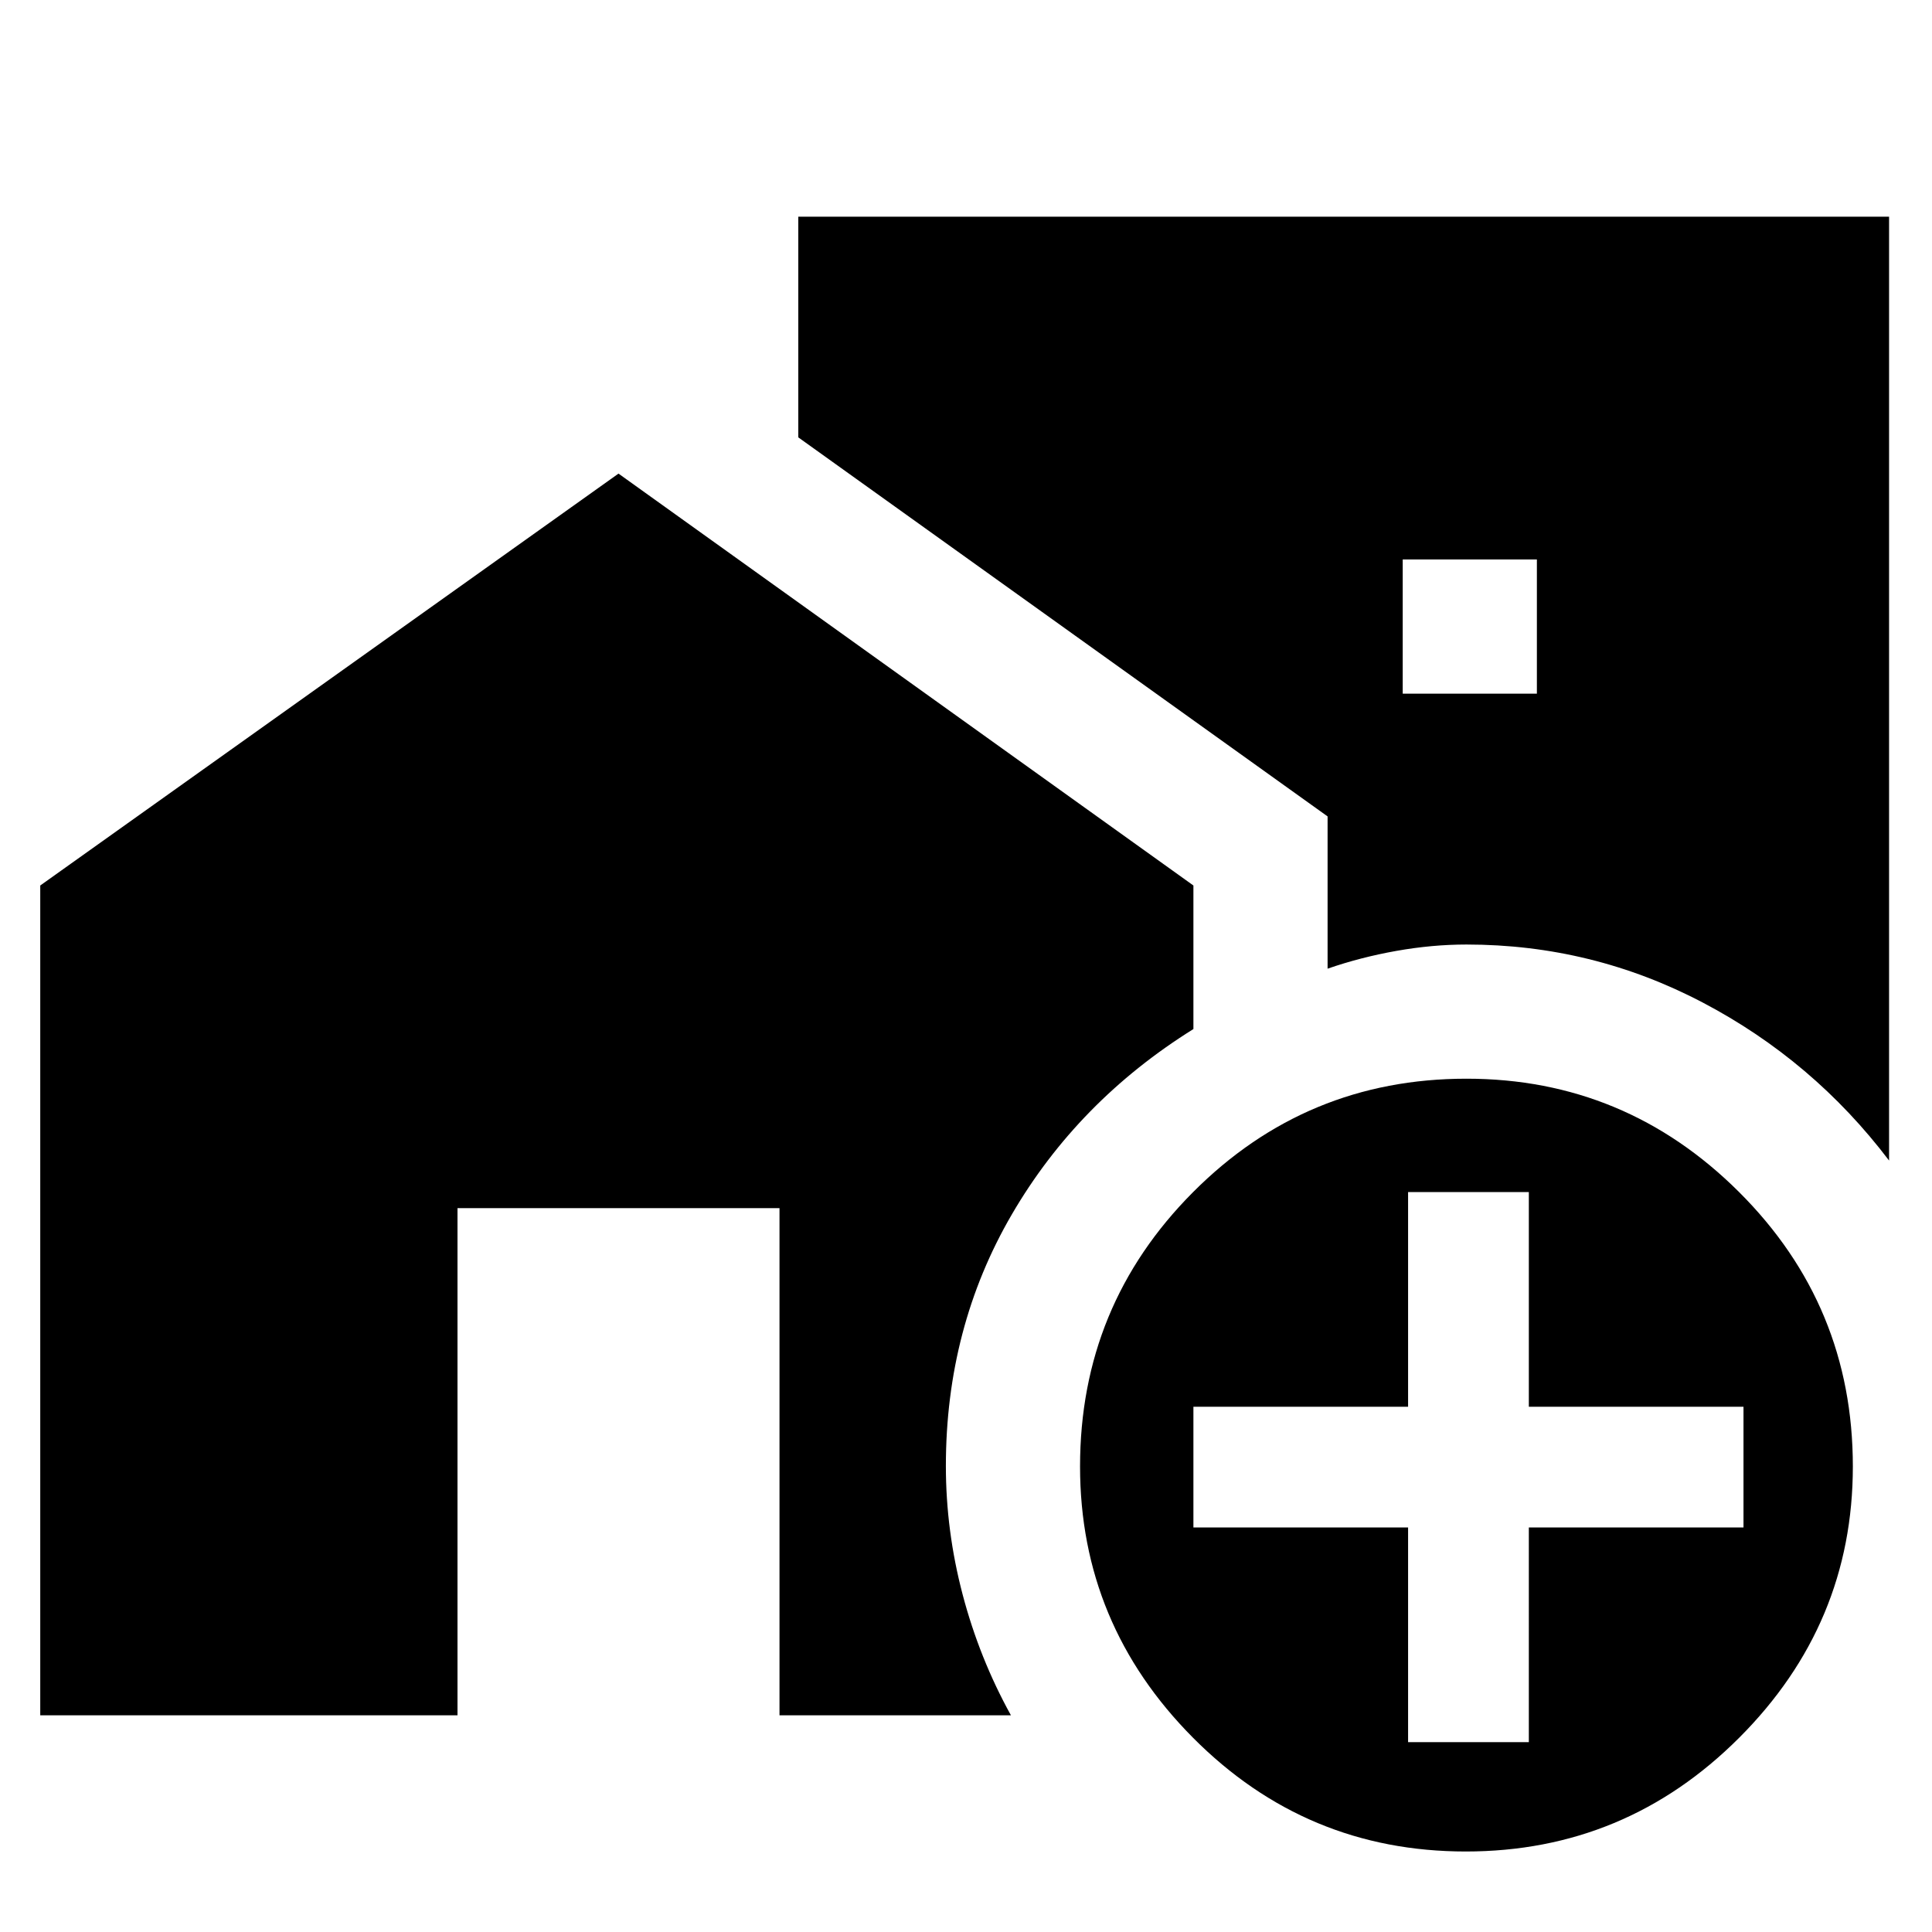 <svg xmlns="http://www.w3.org/2000/svg" height="40" viewBox="0 -960 960 960" width="40"><path d="M697-615.33h66.67V-682H697v66.67ZM728.33-40Q649-40 592.83-96.5q-56.16-56.5-56.16-134.83 0-79.96 56.16-136.31Q648.99-424 728.67-424q79 0 135.5 56.36 56.5 56.35 56.5 136.31 0 78.33-56.5 134.83Q807.67-40 728.33-40Zm-28.66-54.33h60V-201h106.66v-60H759.67v-106.67h-60V-261H593v60h106.67v106.67Zm239-289Q901-433 846.1-461.83q-54.89-28.84-117.43-28.84-17.04 0-34.85 3.17-17.82 3.17-34.15 8.83v-75.66l-263-188.34v-109.66h542v469ZM20-107.67V-520l287.33-204.67L593-520v71.33q-57.4 35.8-90.2 92.07Q470-300.33 470-231.55q0 32.2 8.33 63.87 8.34 31.68 24 60.01h-115v-252h-160v252H20Z"/></svg>